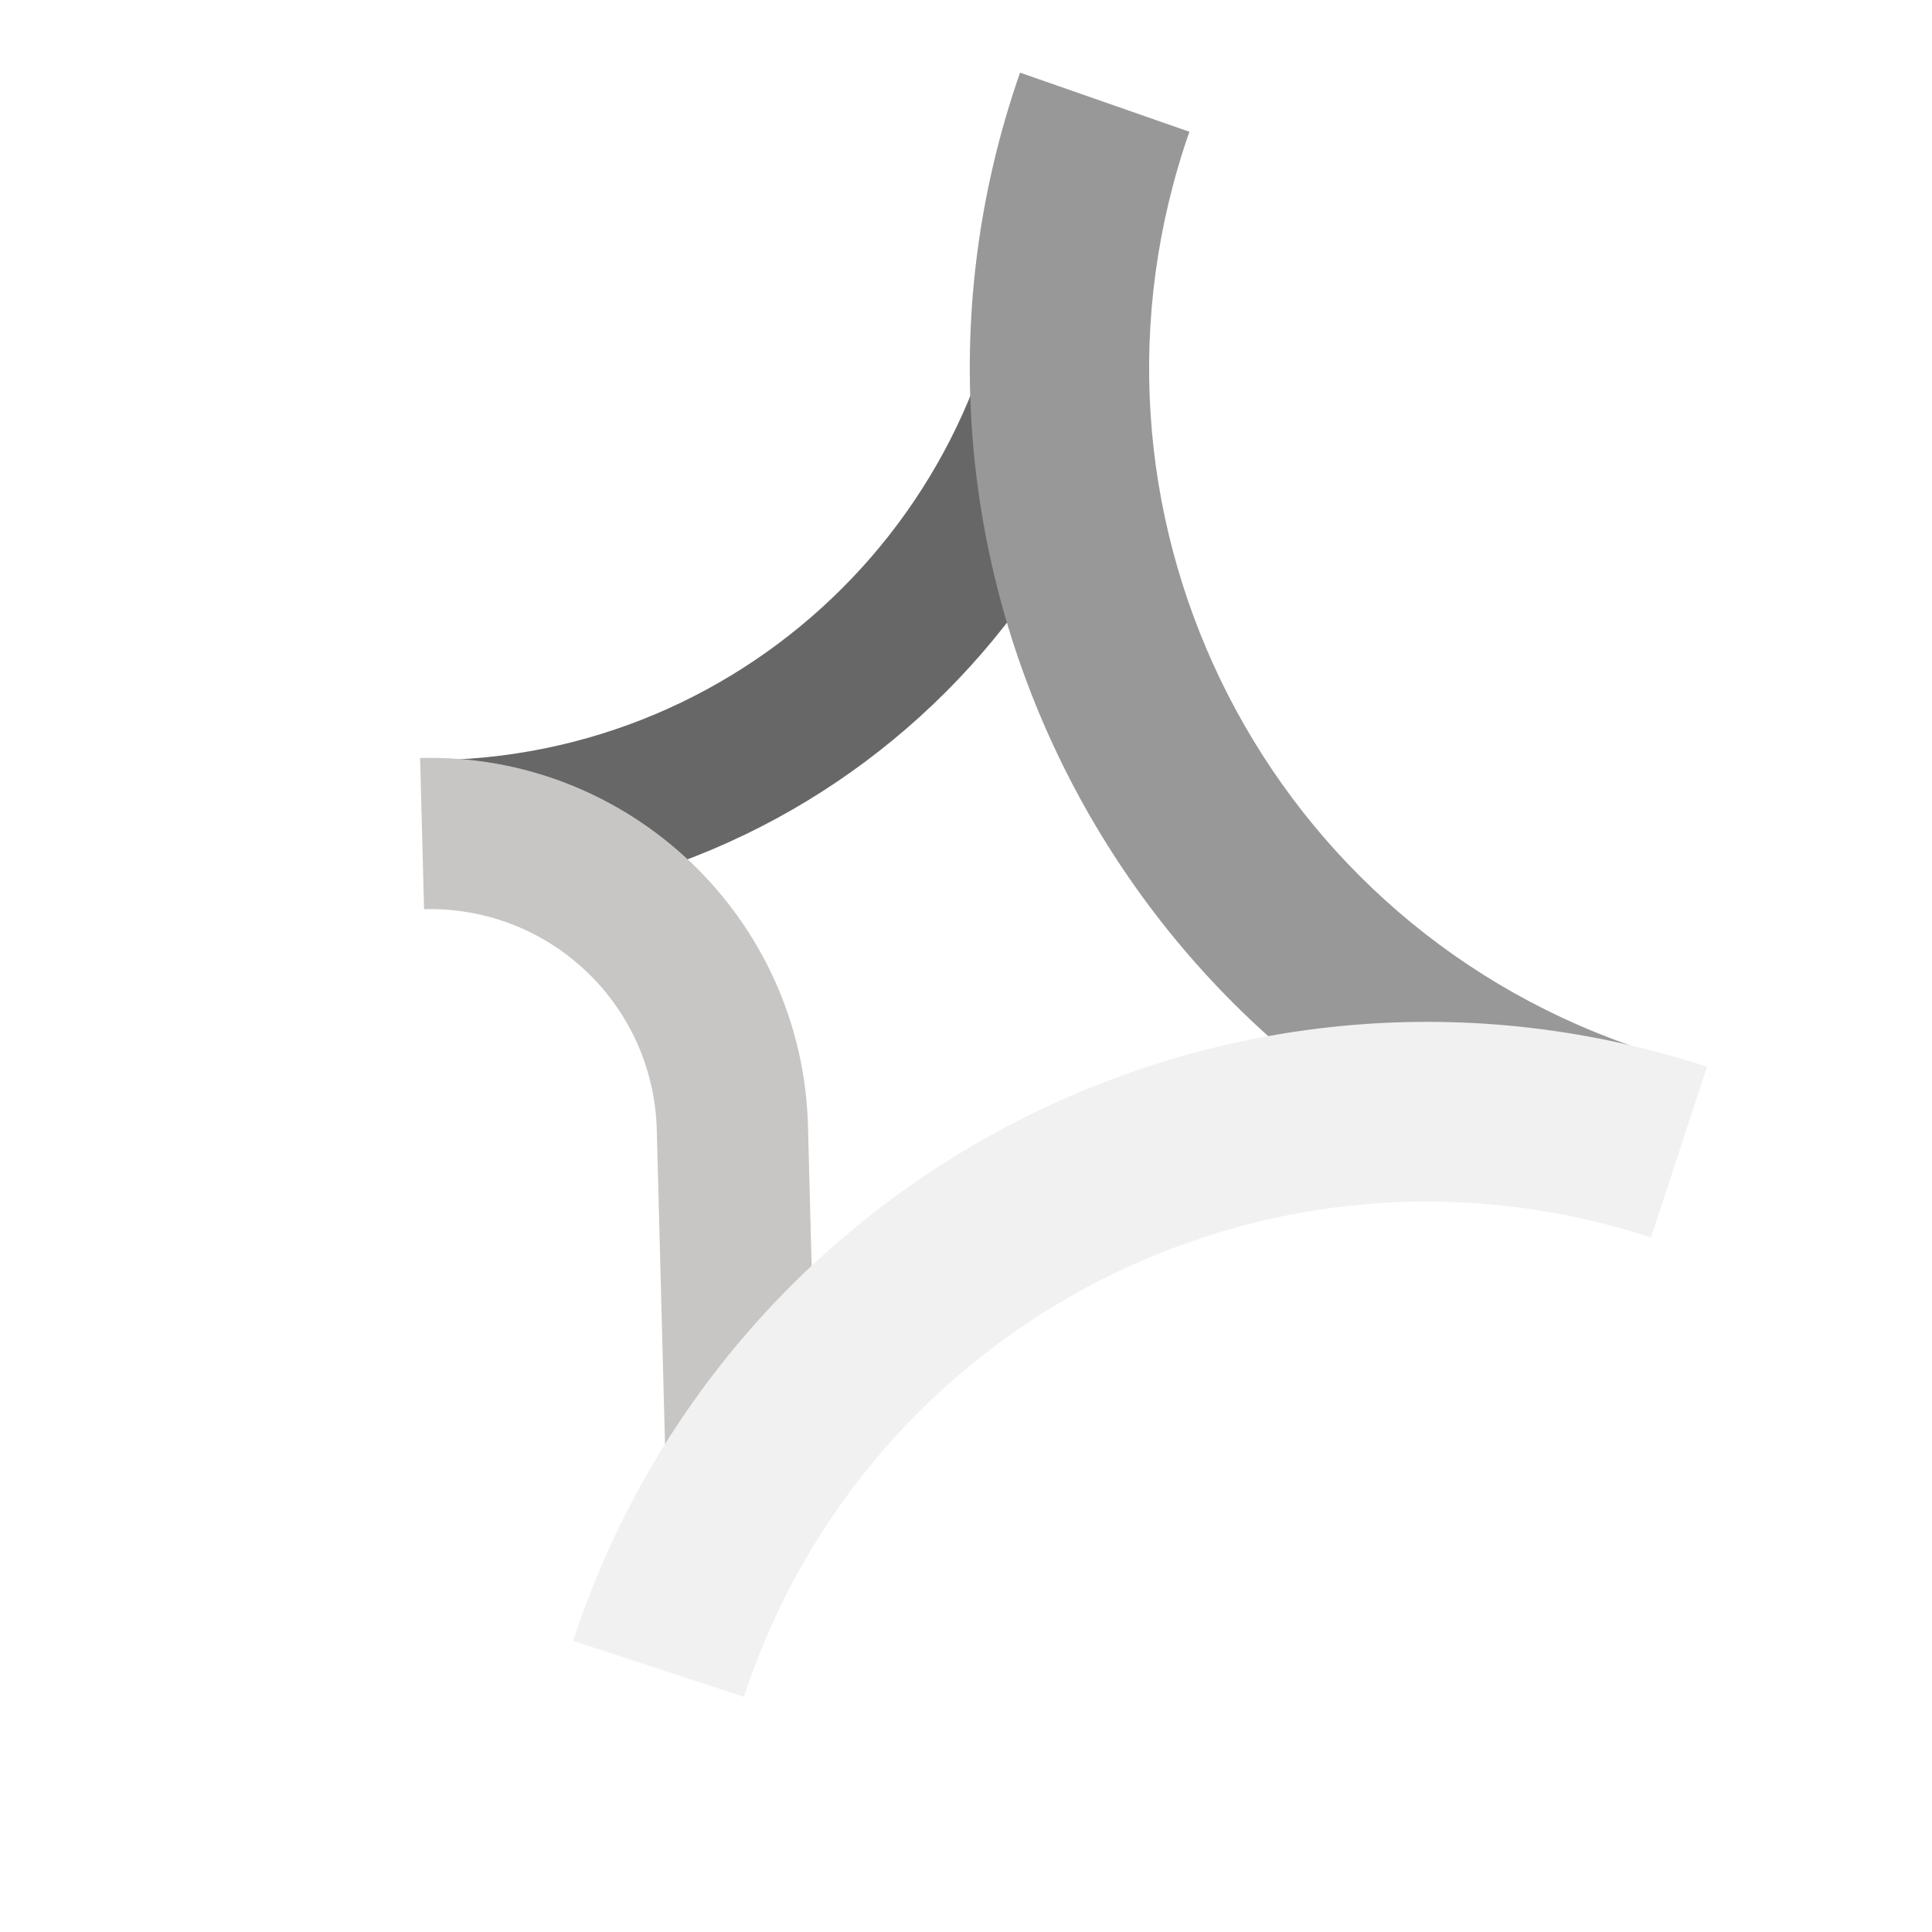 <?xml version="1.0" encoding="utf-8" ?>	<!-- Generator: Assembly 2.4 - http://assemblyapp.co -->	<svg version="1.1" xmlns="http://www.w3.org/2000/svg" xmlns:xlink="http://www.w3.org/1999/xlink" width="4096.00" height="4096.00" viewBox="0 0 4096.0 4096.0"><rect x="0" y="0" width="4096.0" height="4096.0" fill="#333333" stroke="none"/>		<g id="document" transform="scale(13.653 13.653) translate(150.0 150.0)">			<path d="M162.674,176.594 L-179.545,163.207 L-166.158,-179.013 L176.062,-165.626 L162.674,176.594 Z " fill="#ffffff" fill-opacity="1.00" />			<path d="M-83.711,-31.952 L-83.711,-9.155 C-20.792,-9.155 30.273,-60.22 30.273,-123.139 L7.476,-123.139 C7.476,-72.758 -33.33,-31.952 -83.711,-31.952 Z " fill="#676767" fill-opacity="1.00" />			<path d="M-48.011,25.475 L-46.474,84.168 L-22.996,83.553 L-24.534,24.86 C-25.383,-7.539 -52.367,-33.145 -84.765,-32.296 L-84.15,-8.819 C-64.664,-9.329 -48.522,5.989 -48.011,25.475 Z " fill="#c7c6c5" fill-opacity="1.00" />			<path d="M34.694,-129.542 L8.397,-138.718 C-16.929,-66.138 21.421,13.321 94.001,38.648 L103.177,12.351 C45.061,-7.929 14.415,-71.426 34.694,-129.542 Z " fill="#989898" fill-opacity="1.00" />			<path d="M106.376,42.169 L115.069,15.647 C41.868,-8.344 -37.011,31.594 -61.002,104.795 L-34.481,113.487 C-15.271,54.874 47.763,22.959 106.376,42.169 Z " fill="#f1f1f1" fill-opacity="1.00" />		</g>	</svg>